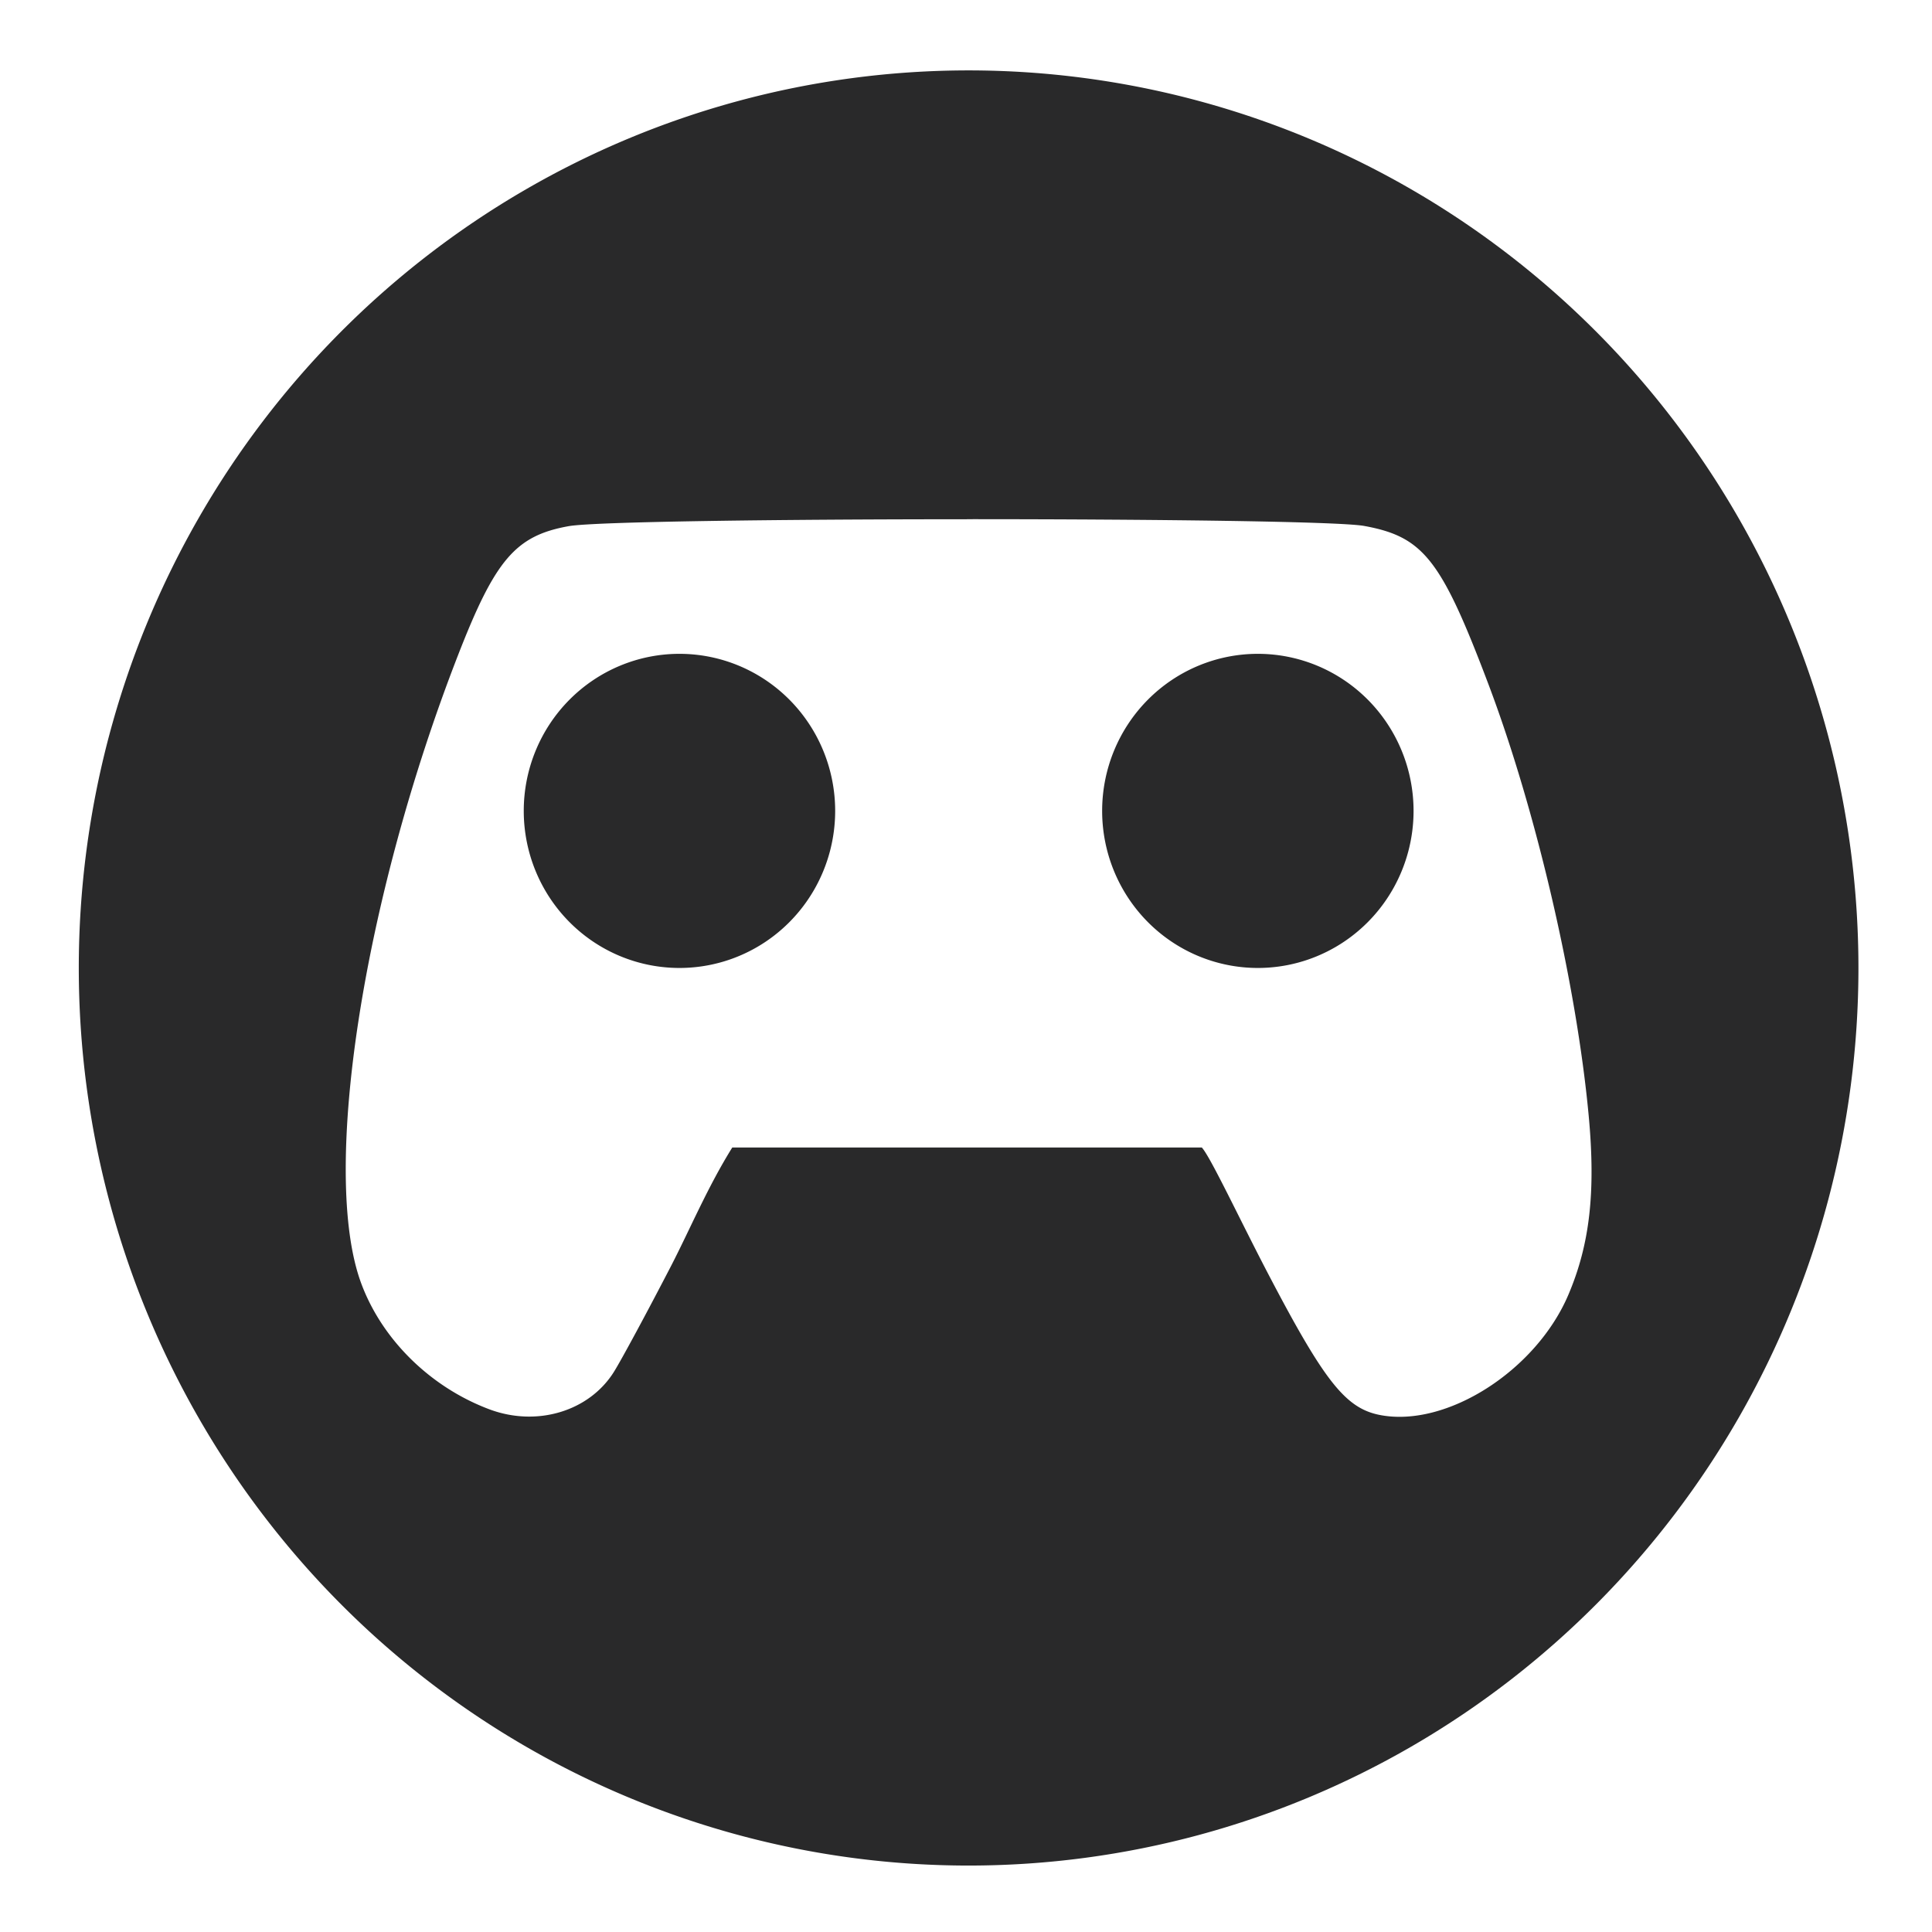<?xml version="1.0" encoding="UTF-8" standalone="no"?>
<svg
   xmlns:dc="http://purl.org/dc/elements/1.1/"
   xmlns:cc="http://creativecommons.org/ns#"
   xmlns:rdf="http://www.w3.org/1999/02/22-rdf-syntax-ns#"
   xmlns:svg="http://www.w3.org/2000/svg"
   xmlns="http://www.w3.org/2000/svg"
   xmlns:sodipodi="http://sodipodi.sourceforge.net/DTD/sodipodi-0.dtd"
   xmlns:inkscape="http://www.inkscape.org/namespaces/inkscape"
   width="64"
   height="64"
   version="1"
   id="svg12"
   sodipodi:docname="com.valvesoftware.SteamLink.svg"
   inkscape:version="1.0.2 (e86c870879, 2021-01-15)">
  <defs
     id="defs16" />
  <sodipodi:namedview
     pagecolor="#ffffff"
     bordercolor="#666666"
     borderopacity="1"
     objecttolerance="10"
     gridtolerance="10"
     guidetolerance="10"
     inkscape:pageopacity="0"
     inkscape:pageshadow="2"
     inkscape:window-width="1439"
     inkscape:window-height="971"
     id="namedview14"
     showgrid="false"
     inkscape:zoom="12.890625"
     inkscape:cx="32"
     inkscape:cy="28.89697"
     inkscape:window-x="358"
     inkscape:window-y="471"
     inkscape:window-maximized="0"
     inkscape:current-layer="svg12" />
  <path
     style="fill:#29292a;stroke-width:1.48"
     d="M 32.087,2.332 A 29.477,29.733 0 0 0 2.61,32.066 29.477,29.733 0 0 0 32.087,61.799 29.477,29.733 0 0 0 61.563,32.066 29.477,29.733 0 0 0 32.087,2.332 Z m -0.06,14.867 c 6.173,-2.16e-4 12.343,0.073 13.167,0.224 1.96,0.359 2.547,1.109 4.105,5.224 1.582,4.18 2.92,9.939 3.328,14.306 0.236,2.53 0.039,4.268 -0.674,5.941 -1.073,2.517 -4.049,4.412 -6.249,3.978 -1.132,-0.224 -1.832,-1.113 -3.687,-4.66 -0.946,-1.809 -1.921,-3.895 -2.205,-4.199 H 24.257 c -0.816,1.312 -1.387,2.678 -2.012,3.894 -0.8,1.546 -1.658,3.137 -1.906,3.534 -0.819,1.312 -2.555,1.835 -4.131,1.243 -1.953,-0.734 -3.553,-2.309 -4.243,-4.173 -1.346,-3.637 0.045,-12.678 3.21,-20.813 1.232,-3.168 1.908,-3.953 3.662,-4.268 0.84,-0.151 7.017,-0.229 13.19,-0.229 z m -9.519,4.46 a 5.158,5.203 0 0 0 -5.158,5.203 5.158,5.203 0 0 0 5.158,5.203 5.158,5.203 0 0 0 5.158,-5.203 5.158,5.203 0 0 0 -5.158,-5.203 z m 19.16,0 a 5.158,5.203 0 0 0 -5.158,5.203 5.158,5.203 0 0 0 5.158,5.203 5.158,5.203 0 0 0 5.158,-5.203 5.158,5.203 0 0 0 -5.158,-5.203 z"
     id="path8" />
</svg>
